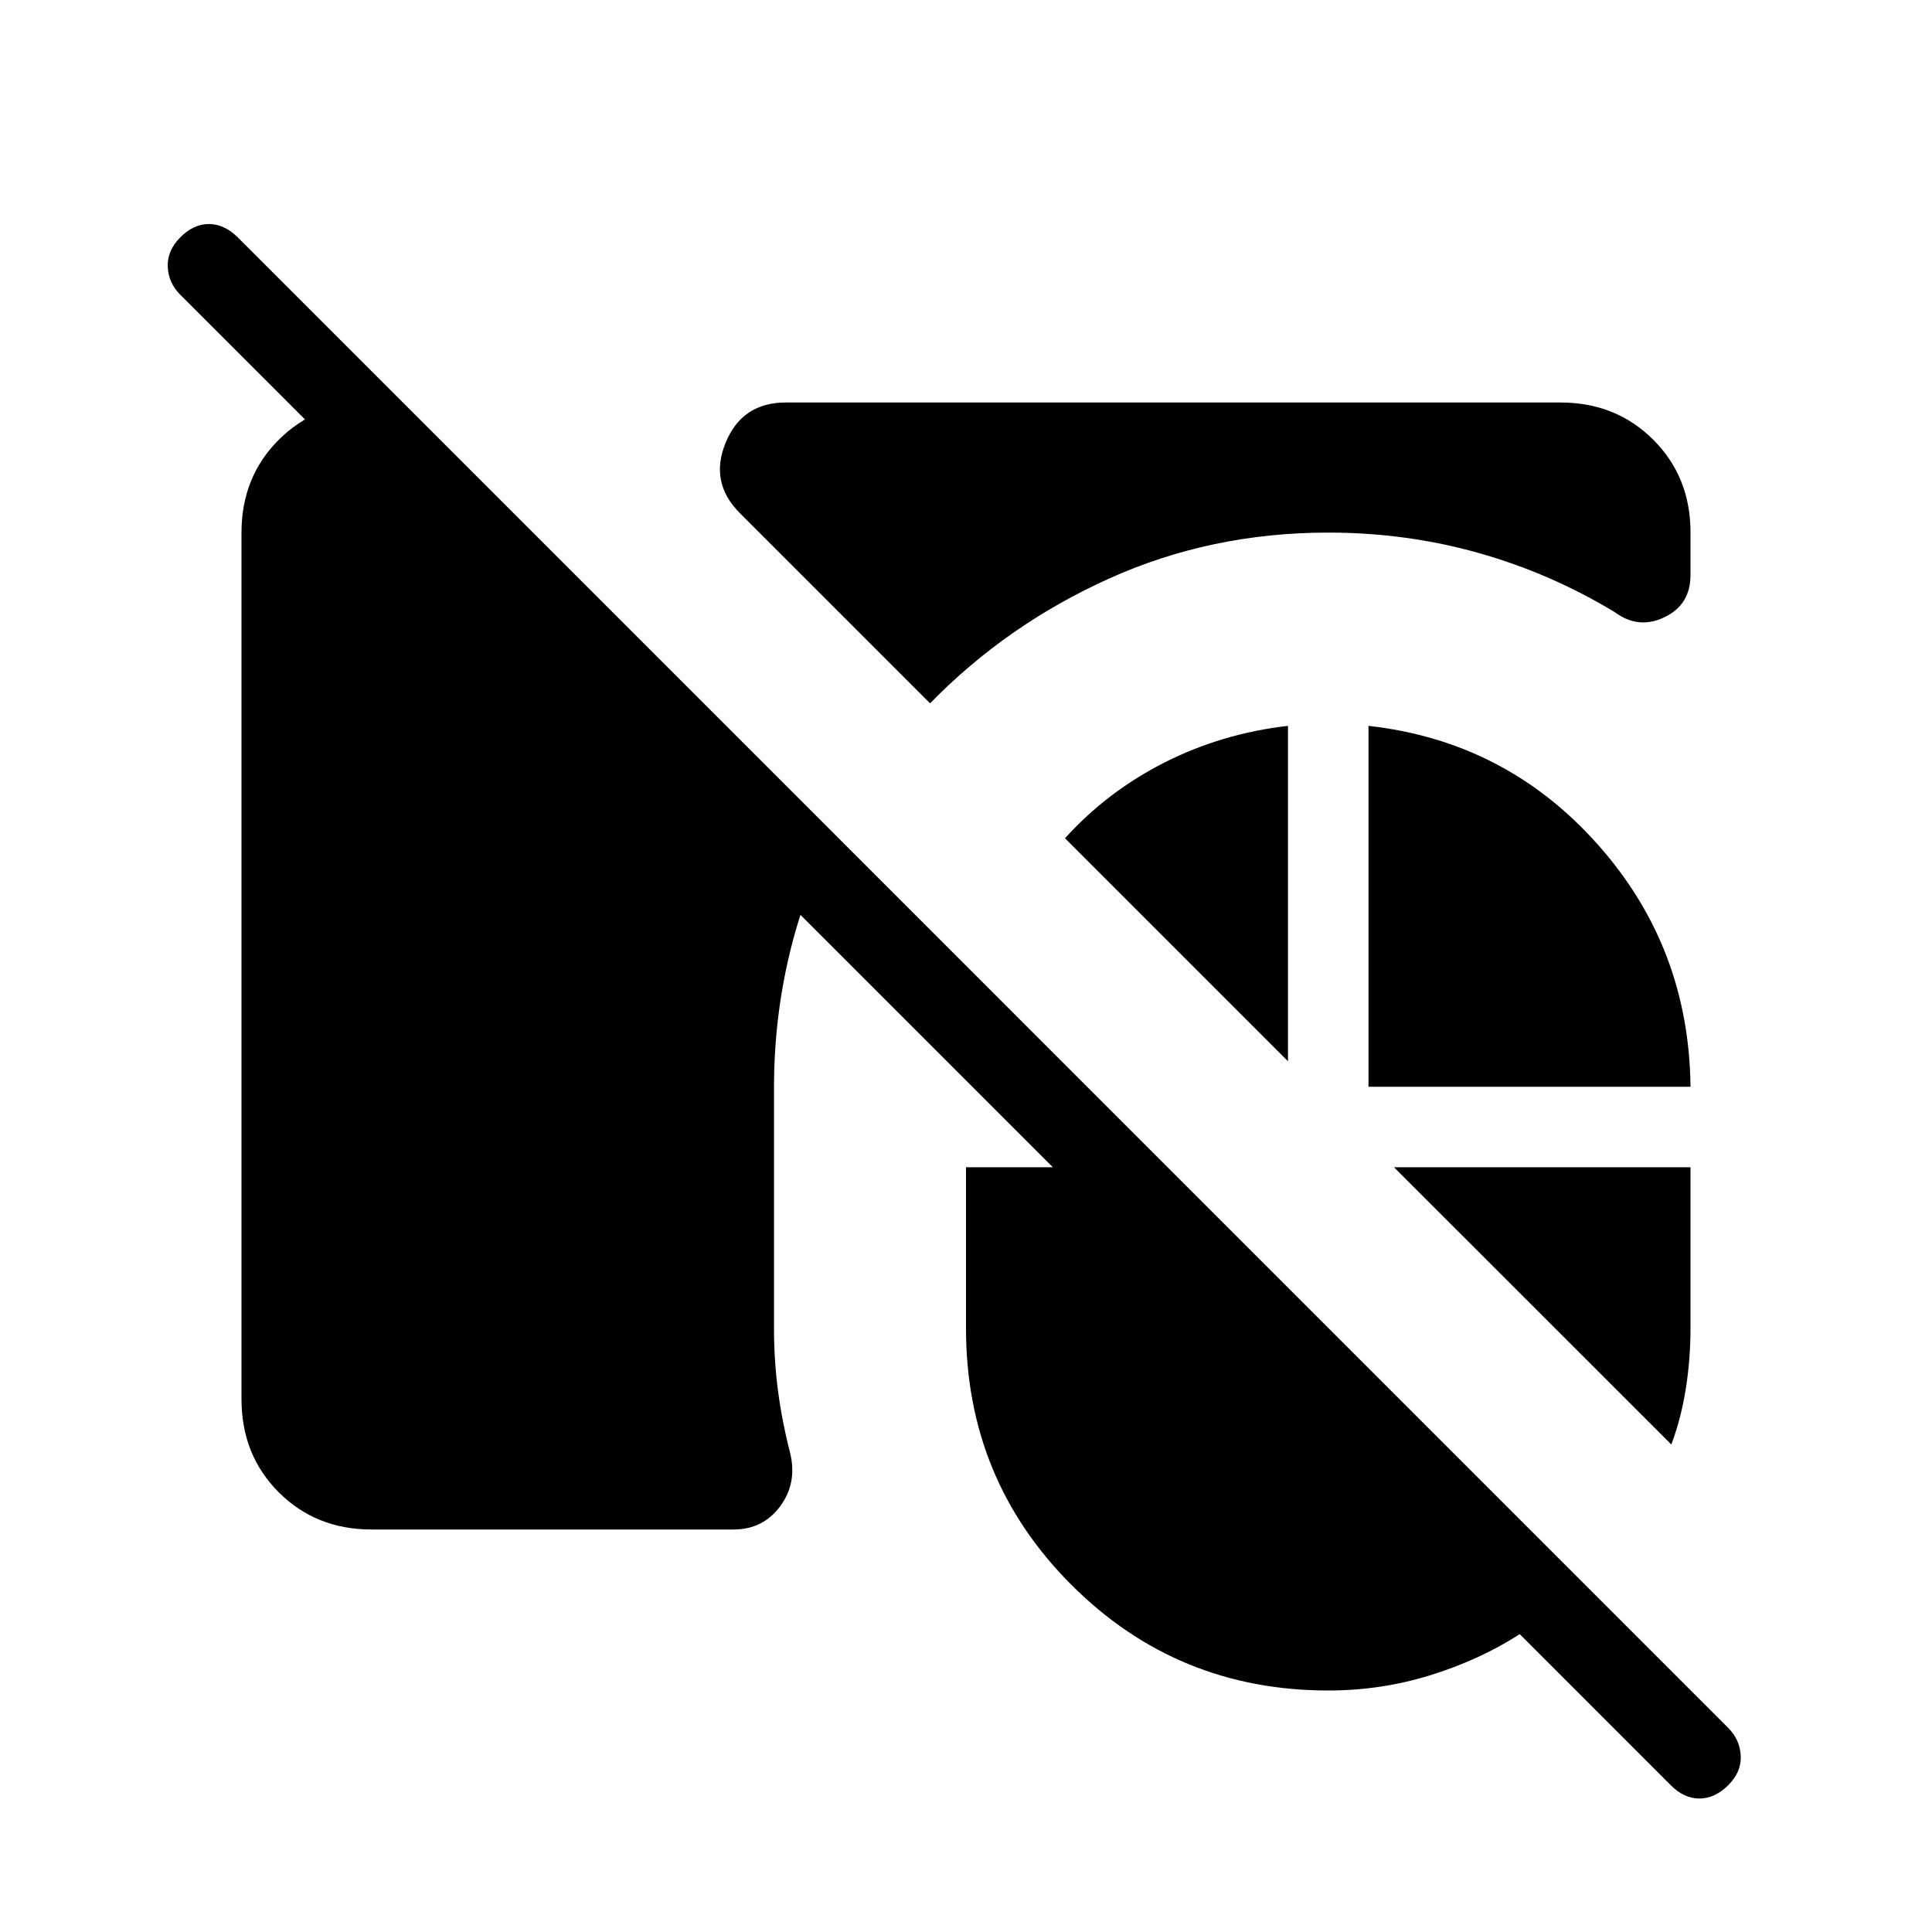 <svg xmlns="http://www.w3.org/2000/svg" width="1em" height="1em" viewBox="0 0 24 24"><path fill="currentColor" d="M4.616 19q-.691 0-1.153-.462T3 17.384V6.616q0-.691.463-1.153T4.615 5h.39l5.362 5.362q-.373.703-.562 1.5t-.19 1.638v3q0 .402.05.778q.049.376.152.778q.087.367-.125.655T9.114 19zM16.5 6.616q-1.46 0-2.729.574t-2.217 1.547L9.19 6.373q-.38-.379-.175-.876T9.761 5h9.624q.69 0 1.153.463T21 6.616v.528q0 .368-.323.523t-.615-.061q-.797-.483-1.695-.737q-.898-.253-1.867-.253M17 13.5V9.017q1.702.19 2.842 1.467Q20.982 11.76 21 13.5zm-1-4.483v4.166l-2.77-2.77q.524-.58 1.238-.942q.715-.361 1.532-.454m4.762 8.927L17.317 14.5H21v2q0 .383-.058.75t-.18.694M16.5 21q-1.877 0-3.189-1.311T12 16.5v-2h1.079L2.24 3.662q-.147-.146-.156-.347t.156-.367t.356-.165t.357.165l18.515 18.516q.146.146.156.347t-.156.366t-.357.165t-.356-.165L18.879 20.3q-.5.321-1.11.51q-.611.19-1.269.19"/></svg>